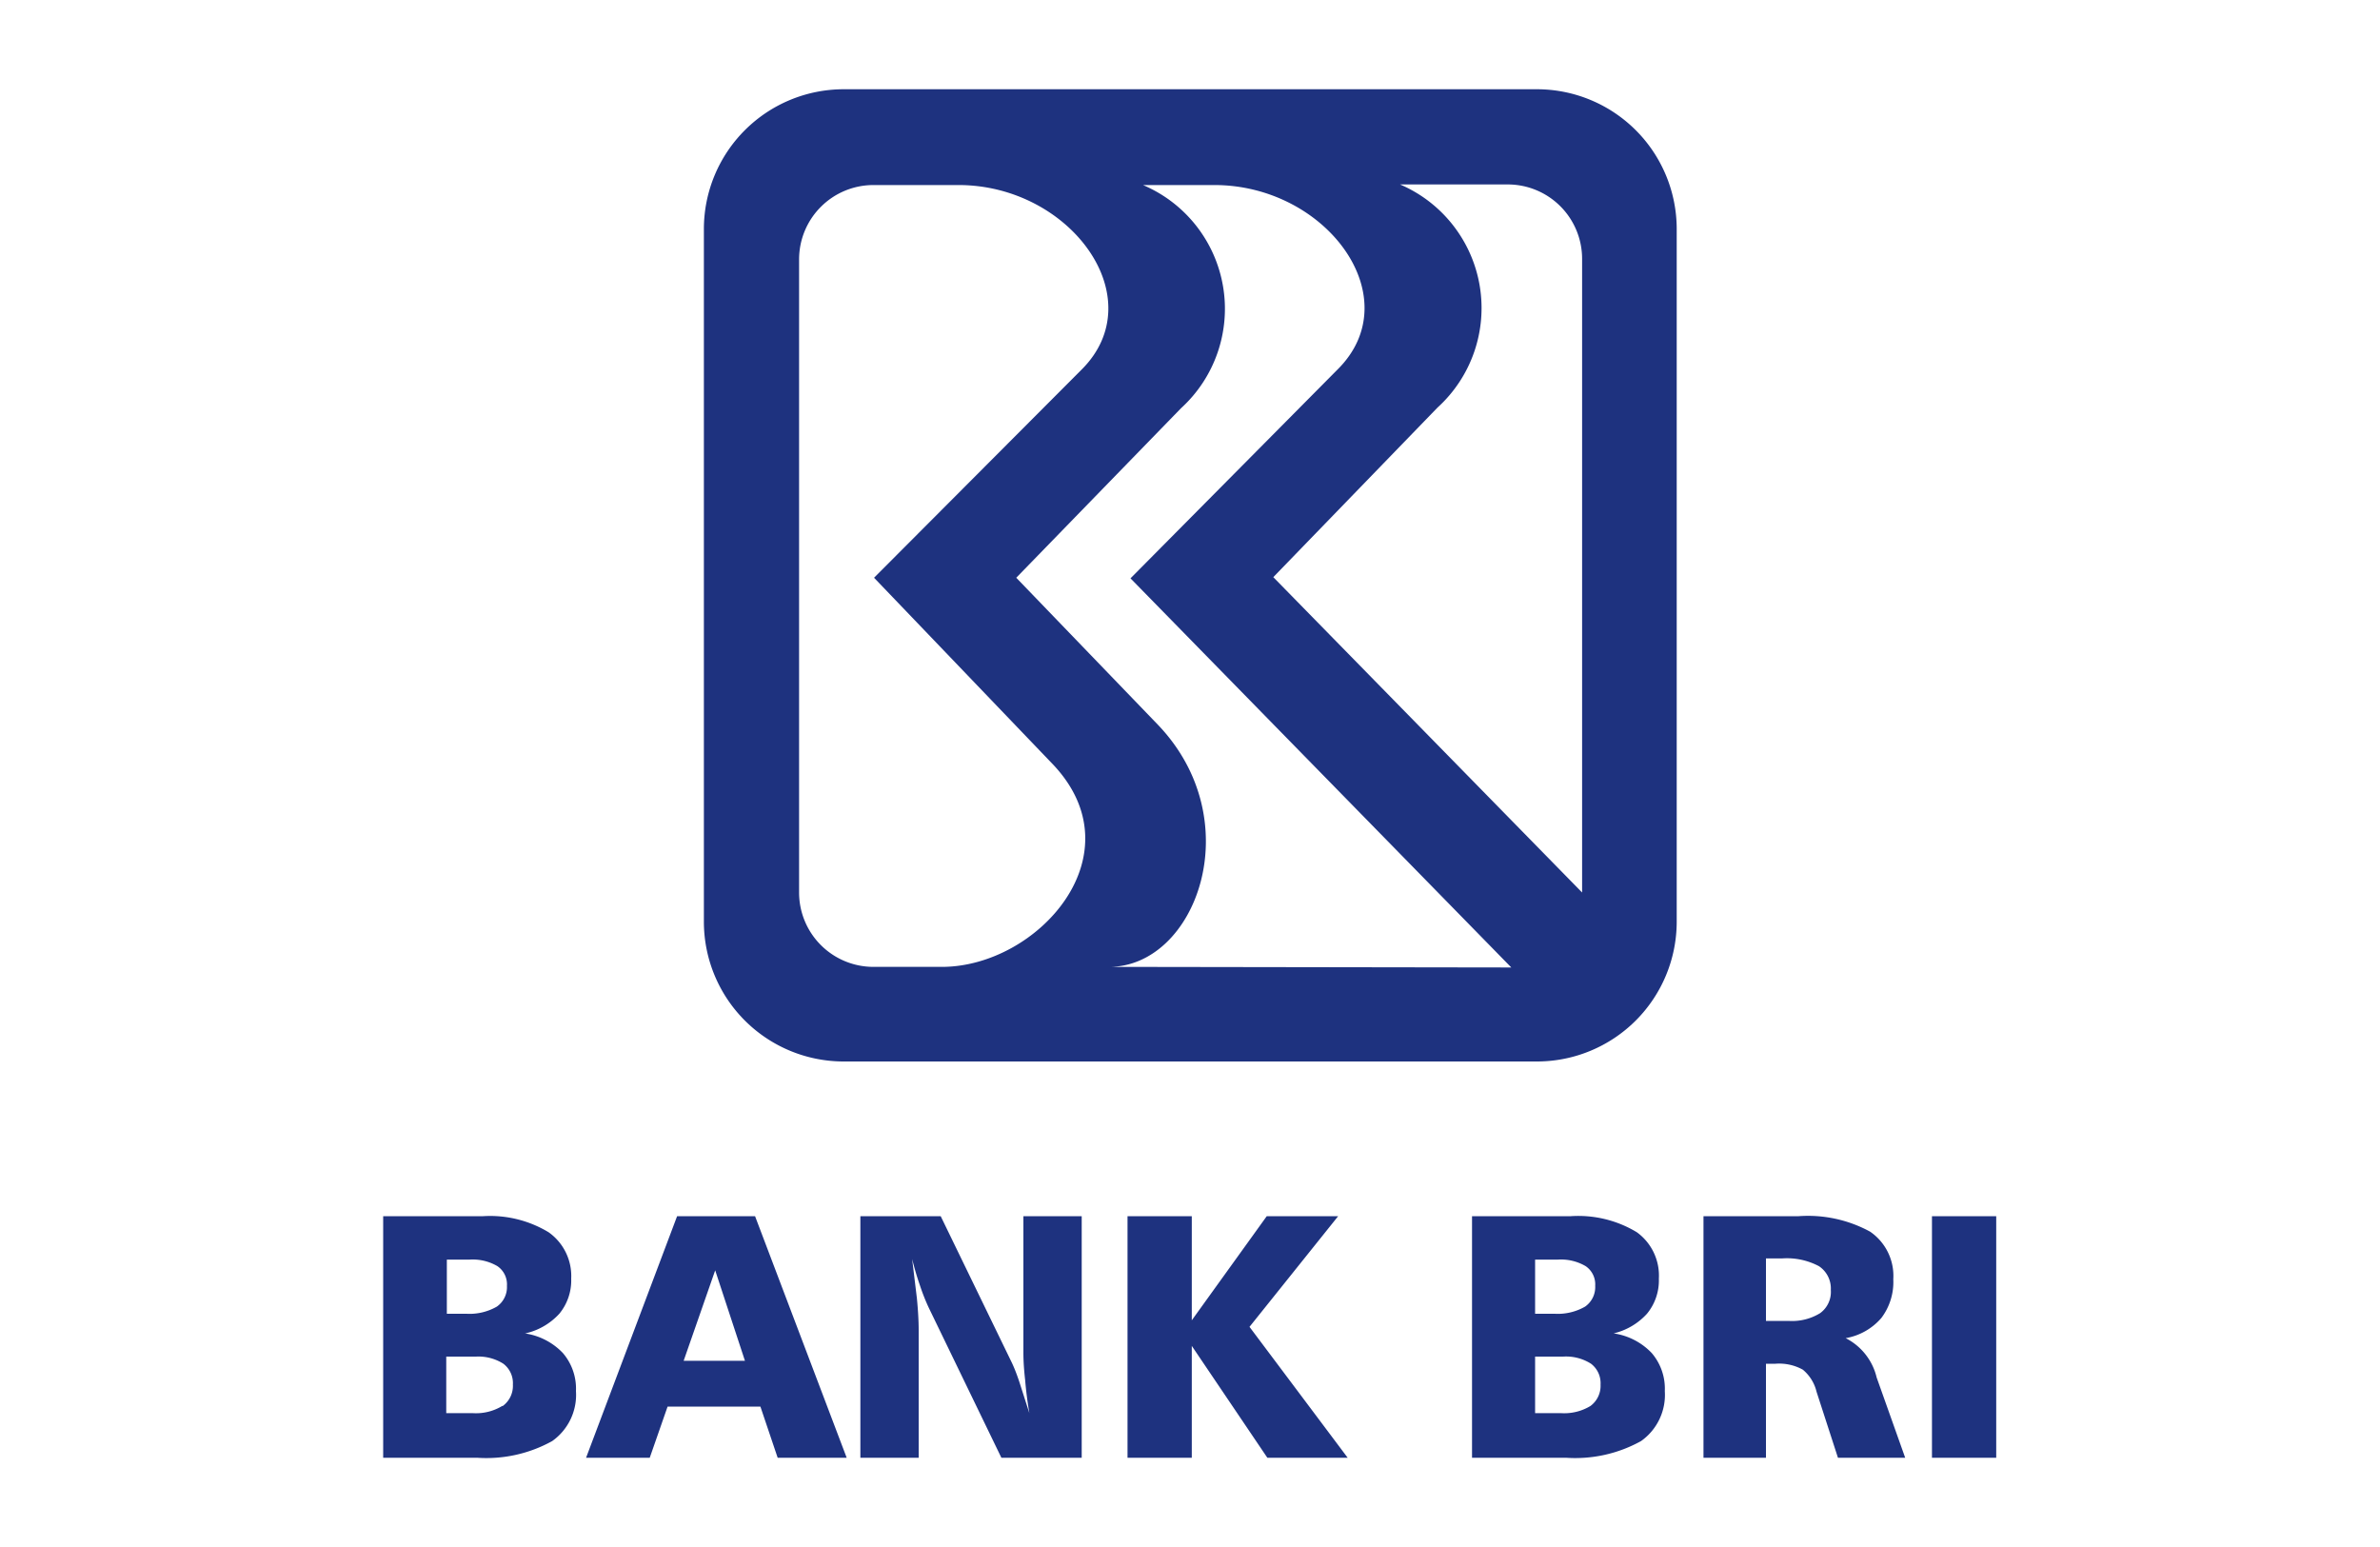 <svg xmlns="http://www.w3.org/2000/svg" viewBox="0 0 40 26"><path fill="#fff" d="M0 0h40v26H0z"/><path fill="#1e327f" d="M22.5 20.44h-1.21l-1.26 1.75v-1.75h-1.08v4.06h1.08v-1.88l1.27 1.88h1.35L21 22.3l1.49-1.86zM8.83 22.41a1.1 1.1 0 0 0 .57-.33.88.88 0 0 0 .2-.59.9.9 0 0 0-.38-.78 1.9 1.9 0 0 0-1.1-.27H6.44v4.06h1.58a2.28 2.28 0 0 0 1.26-.28.95.95 0 0 0 .4-.84.92.92 0 0 0-.22-.64 1.1 1.1 0 0 0-.64-.33zm-1.32-1.24h.38a.82.82 0 0 1 .47.11.37.37 0 0 1 .16.33.4.4 0 0 1-.17.35.92.92 0 0 1-.51.12h-.33zm.93 2.46a.85.85 0 0 1-.5.12H7.5v-.95H8a.78.78 0 0 1 .46.12.41.41 0 0 1 .16.35.42.42 0 0 1-.17.36zm8.76-.89q0 .2.03.46.02.25.07.55l-.17-.53q-.07-.21-.14-.35l-1.18-2.43h-1.35v4.06h.98v-2.14q0-.23-.03-.54l-.08-.66q.06.24.13.44a3.4 3.4 0 0 0 .15.38l1.22 2.52h1.35v-4.06h-.98zm-5.82-2.3L9.85 24.5h1.07l.3-.86h1.56l.29.86h1.16l-1.54-4.06zm.11 2.43.53-1.52.5 1.52zm19.53-.38a1.02 1.02 0 0 0 .6-.34 1 1 0 0 0 .2-.65.9.9 0 0 0-.39-.8 2.18 2.18 0 0 0-1.2-.26h-1.6v4.06h1.05v-1.58h.16a.82.82 0 0 1 .46.1.69.69 0 0 1 .23.37l.36 1.11h1.13l-.48-1.35a1 1 0 0 0-.52-.66zm-.43-.42a.9.9 0 0 1-.53.13h-.38v-1.05h.27a1.15 1.15 0 0 1 .62.13.45.45 0 0 1 .2.4.44.44 0 0 1-.18.39zM25.84 1.5H14.18a2.35 2.35 0 0 0-2.35 2.35V15.5a2.35 2.35 0 0 0 2.35 2.34h11.66a2.35 2.35 0 0 0 2.34-2.34V3.85a2.35 2.35 0 0 0-2.34-2.35zM15.83 16.25h-1.15A1.25 1.25 0 0 1 13.43 15V4.36a1.25 1.25 0 0 1 1.25-1.25h1.43c1.88 0 3.27 1.9 2.07 3.1l-3.49 3.5 3 3.13c1.45 1.52-.25 3.41-1.86 3.41zm2.81 0c1.46 0 2.37-2.45.82-4.07l-2.38-2.47 2.77-2.85a2.26 2.26 0 0 0-.64-3.75h1.2c1.89 0 3.28 1.9 2.07 3.1L19 9.72l6.4 6.54zM21.4 9.7l2.76-2.85a2.26 2.26 0 0 0-.63-3.75h1.8a1.25 1.25 0 0 1 1.26 1.25V15zm11.07 10.74h1.08v4.06h-1.08zm-5.35 1.97a1.1 1.1 0 0 0 .56-.33.88.88 0 0 0 .2-.59.9.9 0 0 0-.37-.78 1.9 1.9 0 0 0-1.11-.27h-1.66v4.06h1.58a2.28 2.28 0 0 0 1.26-.28.95.95 0 0 0 .4-.84.92.92 0 0 0-.22-.64 1.1 1.1 0 0 0-.64-.33zm-1.32-1.24h.38a.82.82 0 0 1 .47.11.37.37 0 0 1 .16.33.4.4 0 0 1-.17.35.92.92 0 0 1-.51.12h-.33zm.93 2.46a.85.85 0 0 1-.5.12h-.43v-.95h.47a.78.78 0 0 1 .47.12.41.41 0 0 1 .16.35.42.42 0 0 1-.17.36z"/></svg>
